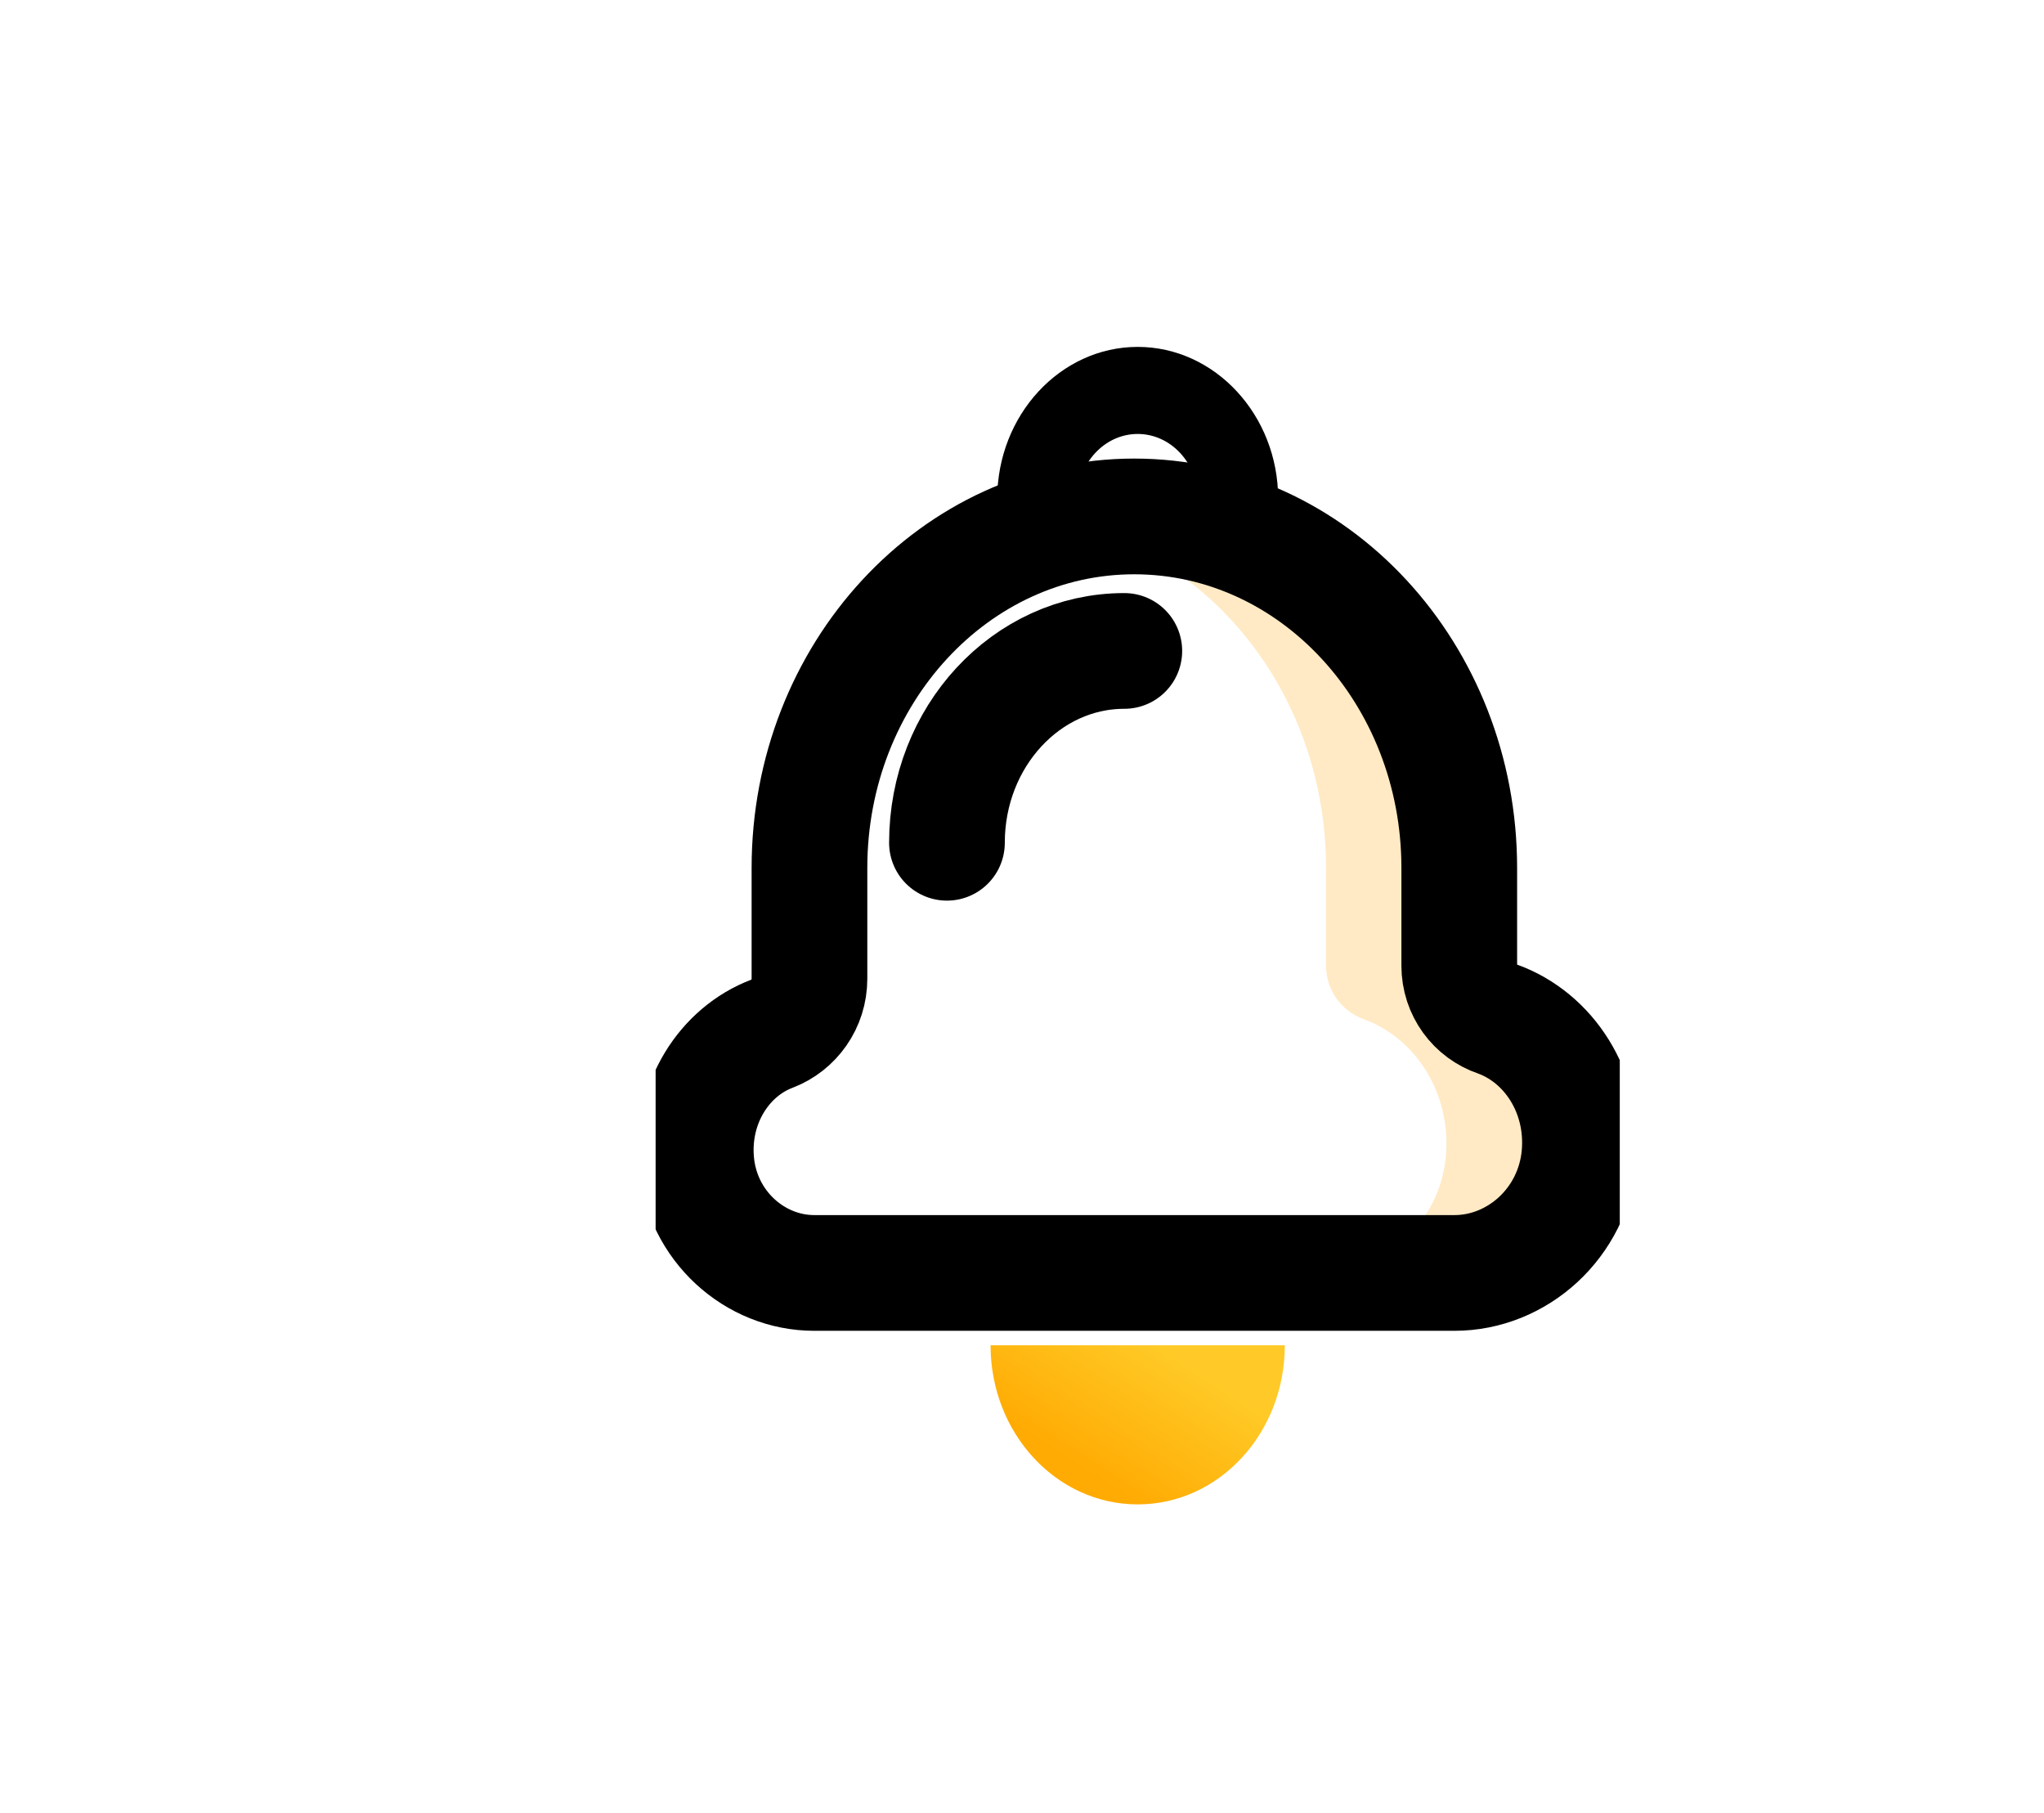 <svg width="53" height="47" viewBox="0 0 53 47" fill="none" xmlns="http://www.w3.org/2000/svg">
<g clip-path="url(#clip0_250_591)">
<path opacity="0.5" d="M38.816 26.423C38.247 26.22 37.838 25.688 37.838 25.035C37.838 24.375 37.838 23.49 37.838 22.5C37.838 17.468 34.064 13.388 29.41 13.388C28.82 13.388 28.238 13.455 27.683 13.583C31.505 14.445 34.383 18.105 34.383 22.5C34.383 23.49 34.383 24.375 34.383 25.035C34.383 25.68 34.793 26.213 35.362 26.423C36.693 26.903 37.63 28.328 37.491 29.963C37.339 31.71 35.882 33 34.252 33C35.681 33 36.901 33 37.706 33C39.336 33 40.786 31.71 40.946 29.955C41.091 28.32 40.155 26.895 38.816 26.423Z" fill="#FFD68D"/>
<path d="M33.315 34.875C33.315 37.155 31.609 39 29.5 39C27.391 39 25.685 37.155 25.685 34.875" fill="url(#paint0_linear_250_591)"/>
<path d="M37.838 25.035C37.838 24.375 37.838 23.49 37.838 22.5C37.838 17.468 34.064 13.388 29.41 13.388C24.762 13.388 20.989 17.468 20.989 22.5V25.373C20.989 26.025 20.586 26.58 20.017 26.798C18.783 27.263 17.922 28.598 18.054 30.12C18.2 31.785 19.573 33 21.113 33C24.311 33 34.439 33 37.713 33C39.343 33 40.793 31.71 40.953 29.955C41.098 28.32 40.162 26.895 38.823 26.415C38.247 26.22 37.838 25.68 37.838 25.035Z" stroke="black" stroke-width="3" stroke-miterlimit="10"/>
<path d="M27.96 13.178C27.946 13.095 27.939 13.02 27.939 12.938C27.939 12.008 28.64 11.25 29.5 11.25C30.36 11.25 31.061 12.008 31.061 12.938C31.061 13.028 31.047 13.118 31.033 13.208C31.727 13.365 32.386 13.62 33.003 13.95C33.086 13.62 33.142 13.29 33.142 12.93C33.142 10.763 31.505 8.993 29.5 8.993C27.495 8.993 25.858 10.763 25.858 12.93C25.858 13.253 25.907 13.568 25.976 13.868C26.6 13.553 27.266 13.32 27.96 13.178Z" fill="black"/>
<path d="M29.153 16.875C26.614 16.875 24.554 19.102 24.554 21.848" stroke="black" stroke-width="3" stroke-miterlimit="10" stroke-linecap="round"/>
</g>
<defs>
<linearGradient id="paint0_linear_250_591" x1="26.028" y1="36.75" x2="28.089" y2="33.577" gradientUnits="userSpaceOnUse">
<stop stop-color="#FFAB03"/>
<stop offset="1" stop-color="#FFCA27"/>
</linearGradient>
<clipPath id="clip0_250_591">
<rect width="25" height="30" fill="white" transform="translate(17 9)"/>
</clipPath>
</defs>
</svg>
